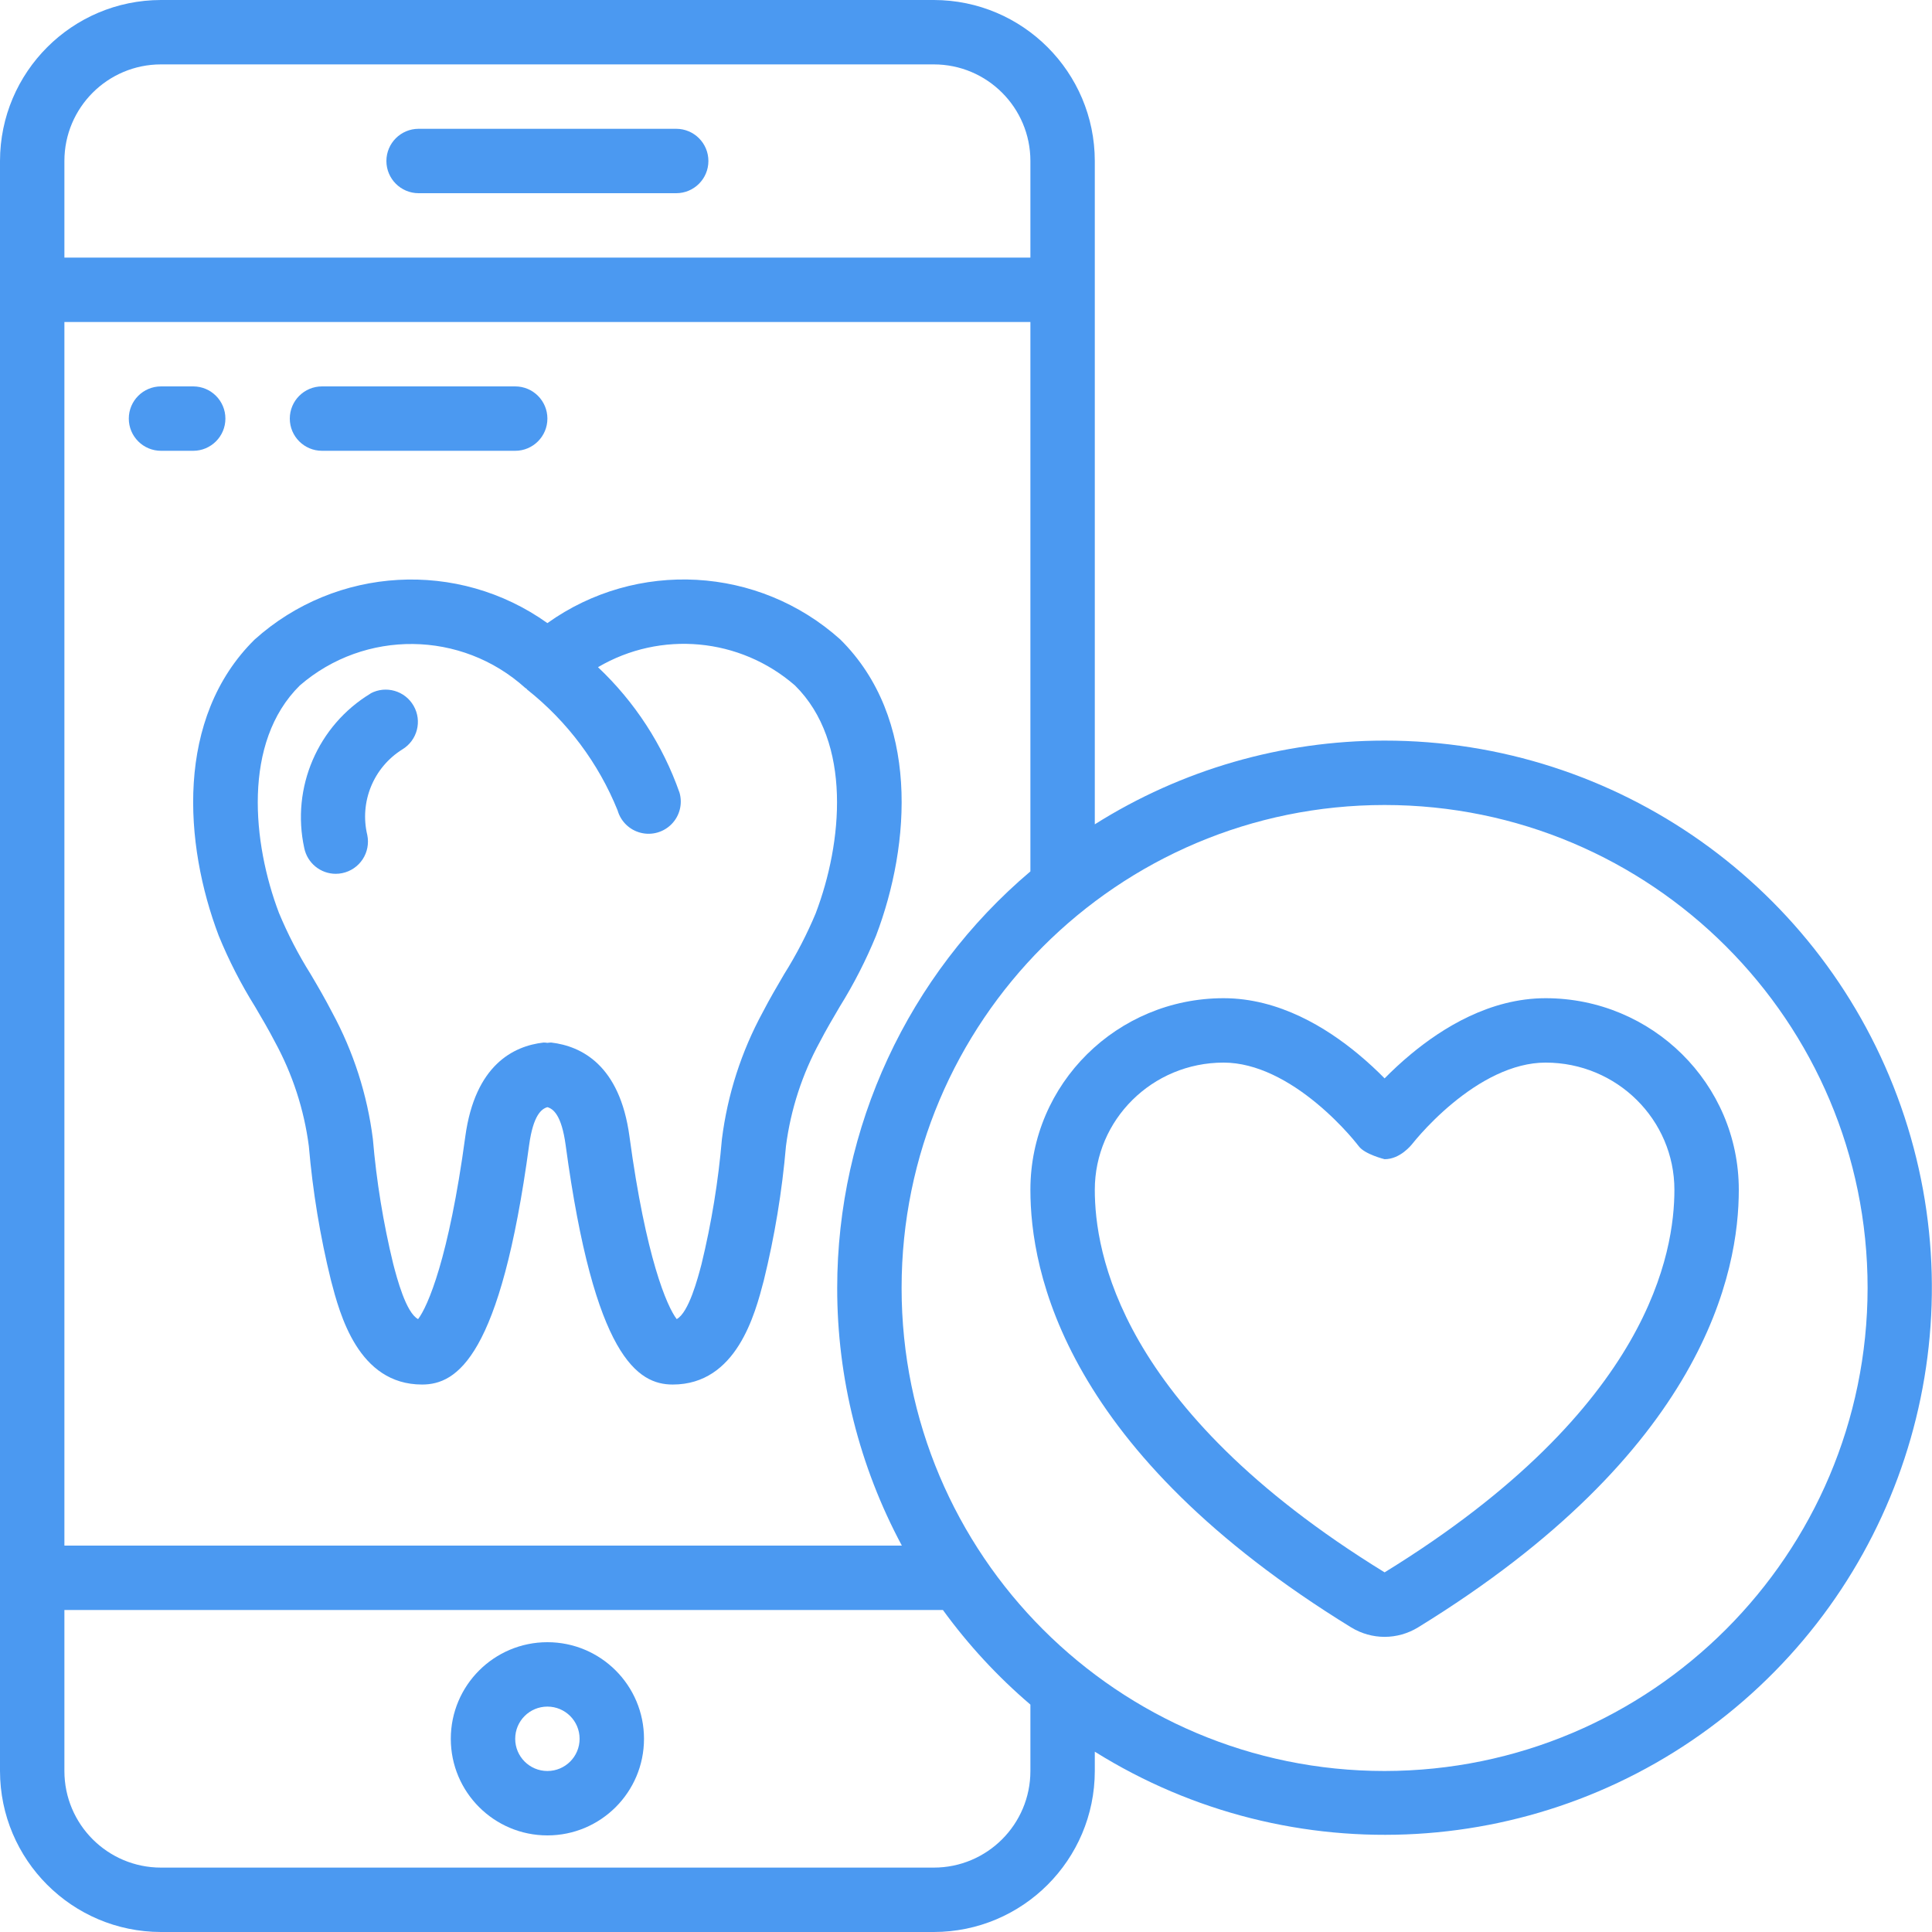 
<svg width="60" height="60" viewBox="0 0 60 60" fill="none" xmlns="http://www.w3.org/2000/svg">
<g clip-path="url(#clip0_411_478)">
<path d="M13 6H21C21.553 6 22 5.552 22 5C22 4.448 21.553 4 21 4H13C12.448 4 12 4.448 12 5C12 5.552 12.448 6 13 6Z" fill="#4B99F1"/>
<path d="M17 51C15.344 51 14 52.343 14 54C14 55.657 15.344 57 17 57C18.657 57 20 55.657 20 54C20 52.343 18.657 51 17 51ZM17 55C16.448 55 16 54.552 16 54C16 53.447 16.448 53 17 53C17.553 53 18 53.447 18 54C18 54.552 17.553 55 17 55Z" fill="#4B99F1"/>
<path d="M43 23C39.815 23 36.694 23.901 34 25.6V5C33.997 2.24 31.76 0.003 29 0H5C2.24 0.003 0.003 2.24 0 5V55C0.003 57.76 2.24 59.997 5 60H29C31.76 59.997 33.997 57.76 34 55V54.4C40.119 58.224 47.987 57.766 53.621 53.257C59.255 48.748 61.426 41.172 59.036 34.363C56.646 27.555 50.216 22.998 43 23ZM26 40C25.998 42.792 26.688 45.54 28.008 48H2V10H32V27.062C28.195 30.283 26.001 35.015 26 40ZM5 2H29C30.657 2 32 3.343 32 5V8H2V5C2 3.343 3.343 2 5 2ZM32 55C32 56.657 30.657 58 29 58H5C3.343 58 2 56.657 2 55V50H29.283C30.07 51.083 30.982 52.069 32 52.938V55ZM43 55C34.716 55 28 48.285 28 40C28 31.716 34.716 25 43 25C51.284 25 58 31.716 58 40C57.99 48.28 51.281 54.991 43 55Z" fill="#4B99F1"/>
<path fill-rule="evenodd" clip-rule="evenodd" d="M38 31C34.696 31 32 33.654 32 36.95C32 38.198 32.251 40.238 33.648 42.661C35.041 45.079 37.544 47.825 41.964 50.542L41.968 50.544C42.279 50.733 42.636 50.834 43 50.834C43.364 50.834 43.721 50.733 44.032 50.544L44.036 50.542C48.456 47.825 50.959 45.079 52.352 42.661C53.749 40.238 54 38.198 54 36.95C54 33.654 51.304 31 48 31C46.271 31 44.796 31.927 43.827 32.73C43.509 32.993 43.231 33.255 43 33.49C42.769 33.255 42.491 32.993 42.173 32.73C41.204 31.927 39.729 31 38 31ZM42.199 35.598L42.198 35.597L42.184 35.58C42.172 35.563 42.151 35.537 42.122 35.502C42.065 35.431 41.978 35.327 41.864 35.2C41.634 34.945 41.303 34.606 40.897 34.27C40.057 33.573 39.032 33 38 33C35.782 33 34 34.778 34 36.95C34 37.909 34.187 39.592 35.38 41.663C36.577 43.737 38.814 46.256 43 48.831C47.186 46.256 49.423 43.737 50.62 41.663C51.813 39.592 52 37.909 52 36.95C52 34.778 50.218 33 48 33C46.968 33 45.943 33.573 45.103 34.27C44.697 34.606 44.366 34.945 44.136 35.2C44.022 35.327 43.935 35.431 43.878 35.502C43.877 35.503 43.876 35.505 43.874 35.507C43.825 35.569 43.482 36 43 36C43 36 42.388 35.851 42.199 35.599L42.199 35.598Z" fill="#4B99F1"/>
<path d="M17 19.351C14.223 17.37 10.443 17.583 7.906 19.863C5.436 22.303 5.711 26.213 6.794 29.063C7.107 29.827 7.484 30.563 7.921 31.263C8.131 31.621 8.343 31.979 8.536 32.353C9.085 33.358 9.443 34.456 9.591 35.592C9.712 36.999 9.941 38.394 10.279 39.765C10.553 40.814 11.124 42.998 13.108 42.998C14.188 42.998 15.543 42.152 16.433 35.559C16.561 34.629 16.818 34.436 17 34.384C17.182 34.436 17.439 34.629 17.566 35.557C18.457 42.157 19.812 42.998 20.892 42.998C22.876 42.998 23.447 40.814 23.719 39.771C24.057 38.398 24.288 37.001 24.409 35.592C24.556 34.456 24.914 33.357 25.464 32.352C25.657 31.979 25.869 31.621 26.079 31.263C26.516 30.561 26.893 29.823 27.207 29.058C28.289 26.211 28.564 22.301 26.095 19.858C23.556 17.58 19.776 17.37 17 19.351ZM25.338 28.351C25.063 29.01 24.734 29.646 24.354 30.251C24.126 30.64 23.897 31.03 23.688 31.435C23.023 32.658 22.594 33.993 22.42 35.374C22.308 36.684 22.096 37.983 21.786 39.26C21.673 39.689 21.393 40.76 21.016 40.966C20.716 40.577 20.06 39.076 19.548 35.288C19.248 33.077 18.059 32.488 17.118 32.377C17.078 32.378 17.04 32.381 17.001 32.387C16.961 32.381 16.922 32.378 16.882 32.377C15.941 32.484 14.755 33.077 14.451 35.29C13.94 39.076 13.283 40.577 12.984 40.966C12.607 40.766 12.326 39.689 12.212 39.253C11.902 37.978 11.691 36.681 11.58 35.374C11.406 33.994 10.976 32.658 10.312 31.436C10.103 31.03 9.874 30.636 9.646 30.251C9.266 29.646 8.937 29.01 8.663 28.351C7.844 26.196 7.522 23.051 9.312 21.287C11.33 19.542 14.332 19.575 16.312 21.364C16.323 21.374 16.337 21.377 16.348 21.386C16.359 21.395 16.363 21.408 16.373 21.417C17.617 22.403 18.584 23.695 19.18 25.167C19.278 25.511 19.551 25.776 19.898 25.863C20.244 25.951 20.611 25.846 20.86 25.59C21.109 25.334 21.202 24.964 21.104 24.62C20.584 23.136 19.715 21.799 18.571 20.72C20.52 19.575 22.981 19.803 24.687 21.286C26.478 23.053 26.156 26.194 25.338 28.348V28.351Z" fill="#4B99F1"/>
<path d="M11.51 21.537C9.867 22.532 9.039 24.461 9.449 26.337C9.544 26.802 9.953 27.137 10.428 27.137C10.495 27.137 10.562 27.13 10.628 27.116C10.888 27.063 11.116 26.908 11.262 26.687C11.408 26.466 11.46 26.195 11.407 25.935C11.159 24.905 11.598 23.832 12.497 23.272C12.96 22.991 13.115 22.393 12.847 21.923C12.58 21.452 11.987 21.28 11.509 21.534L11.51 21.537Z" fill="#4B99F1"/>
<path d="M7 13C7 12.447 6.552 12 6 12H5C4.448 12 4 12.447 4 13C4 13.552 4.448 14 5 14H6C6.552 14 7 13.552 7 13Z" fill="#4B99F1"/>
<path d="M10 14H16C16.552 14 17 13.552 17 13C17 12.447 16.552 12 16 12H10C9.448 12 9 12.447 9 13C9 13.552 9.448 14 10 14Z" fill="#4B99F1"/>
</g>
<defs>
<clipPath id="clip0_411_478">
<rect width="60" height="60" fill="white"/>
</clipPath>
</defs>
</svg>
